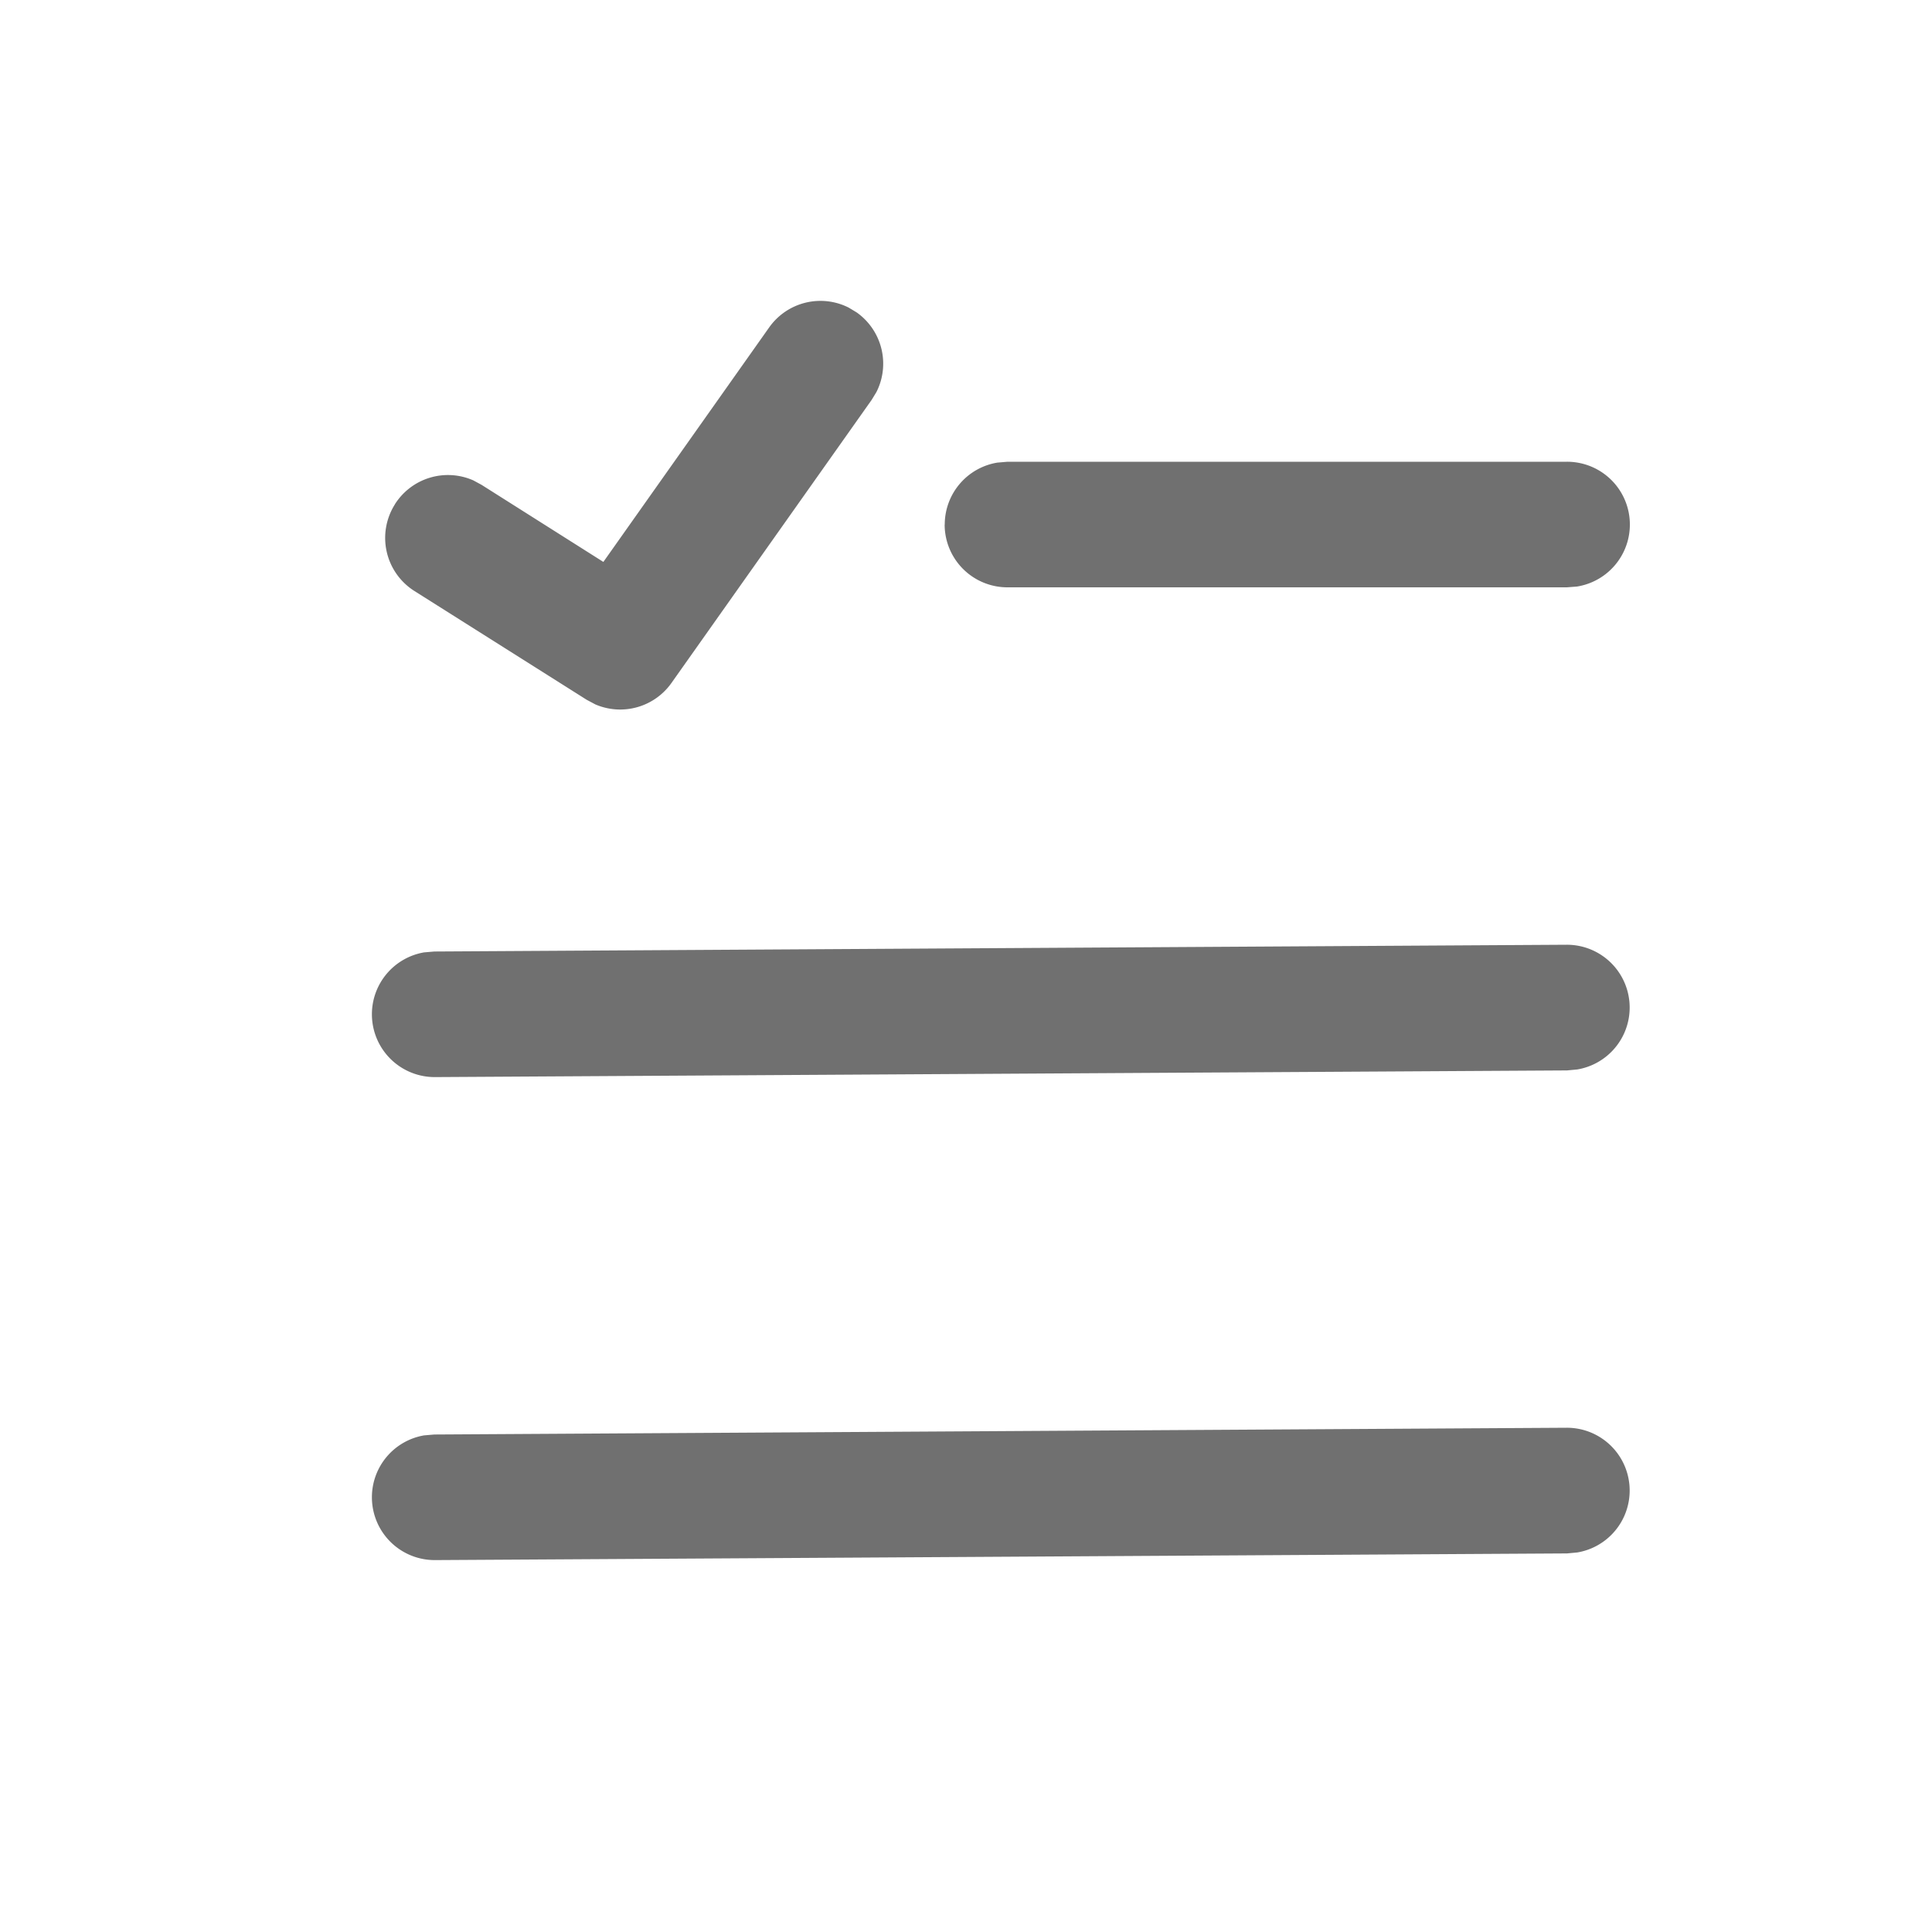 <?xml version="1.0" standalone="no"?><!DOCTYPE svg PUBLIC "-//W3C//DTD SVG 1.1//EN" "http://www.w3.org/Graphics/SVG/1.1/DTD/svg11.dtd"><svg t="1720419465406" class="icon" viewBox="0 0 1024 1024" version="1.1" xmlns="http://www.w3.org/2000/svg" p-id="14006" xmlns:xlink="http://www.w3.org/1999/xlink" width="32" height="32"><path d="M209.306 267.264a33.28 33.28 0 0 1 41.574-12.646l4.352 2.355 64.563 40.858L407.654 173.568a33.28 33.28 0 0 1 42.138-10.547l4.25 2.56a33.28 33.28 0 0 1 10.496 42.189l-2.56 4.198-106.086 150.016a33.28 33.28 0 0 1-40.346 11.366l-4.608-2.458L219.648 313.242a33.28 33.28 0 0 1-10.342-45.926zM500.736 278.016a33.28 33.28 0 0 1 27.853-32.819l5.427-0.461h296.397a33.28 33.28 0 0 1 5.376 66.15l-5.376 0.41h-296.448a33.28 33.28 0 0 1-33.28-33.28zM197.12 537.805a33.28 33.28 0 0 1 27.648-33.024l5.427-0.461 600.013-3.584a33.28 33.28 0 0 1 5.786 66.099l-5.427 0.512-599.962 3.533a33.28 33.28 0 0 1-33.485-33.075zM197.12 793.805a33.28 33.28 0 0 1 27.648-33.024l5.427-0.461 600.013-3.584a33.28 33.28 0 0 1 5.786 66.099l-5.427 0.512-599.962 3.533a33.28 33.28 0 0 1-33.485-33.075z" fill="#707070" p-id="14007"></path></svg>